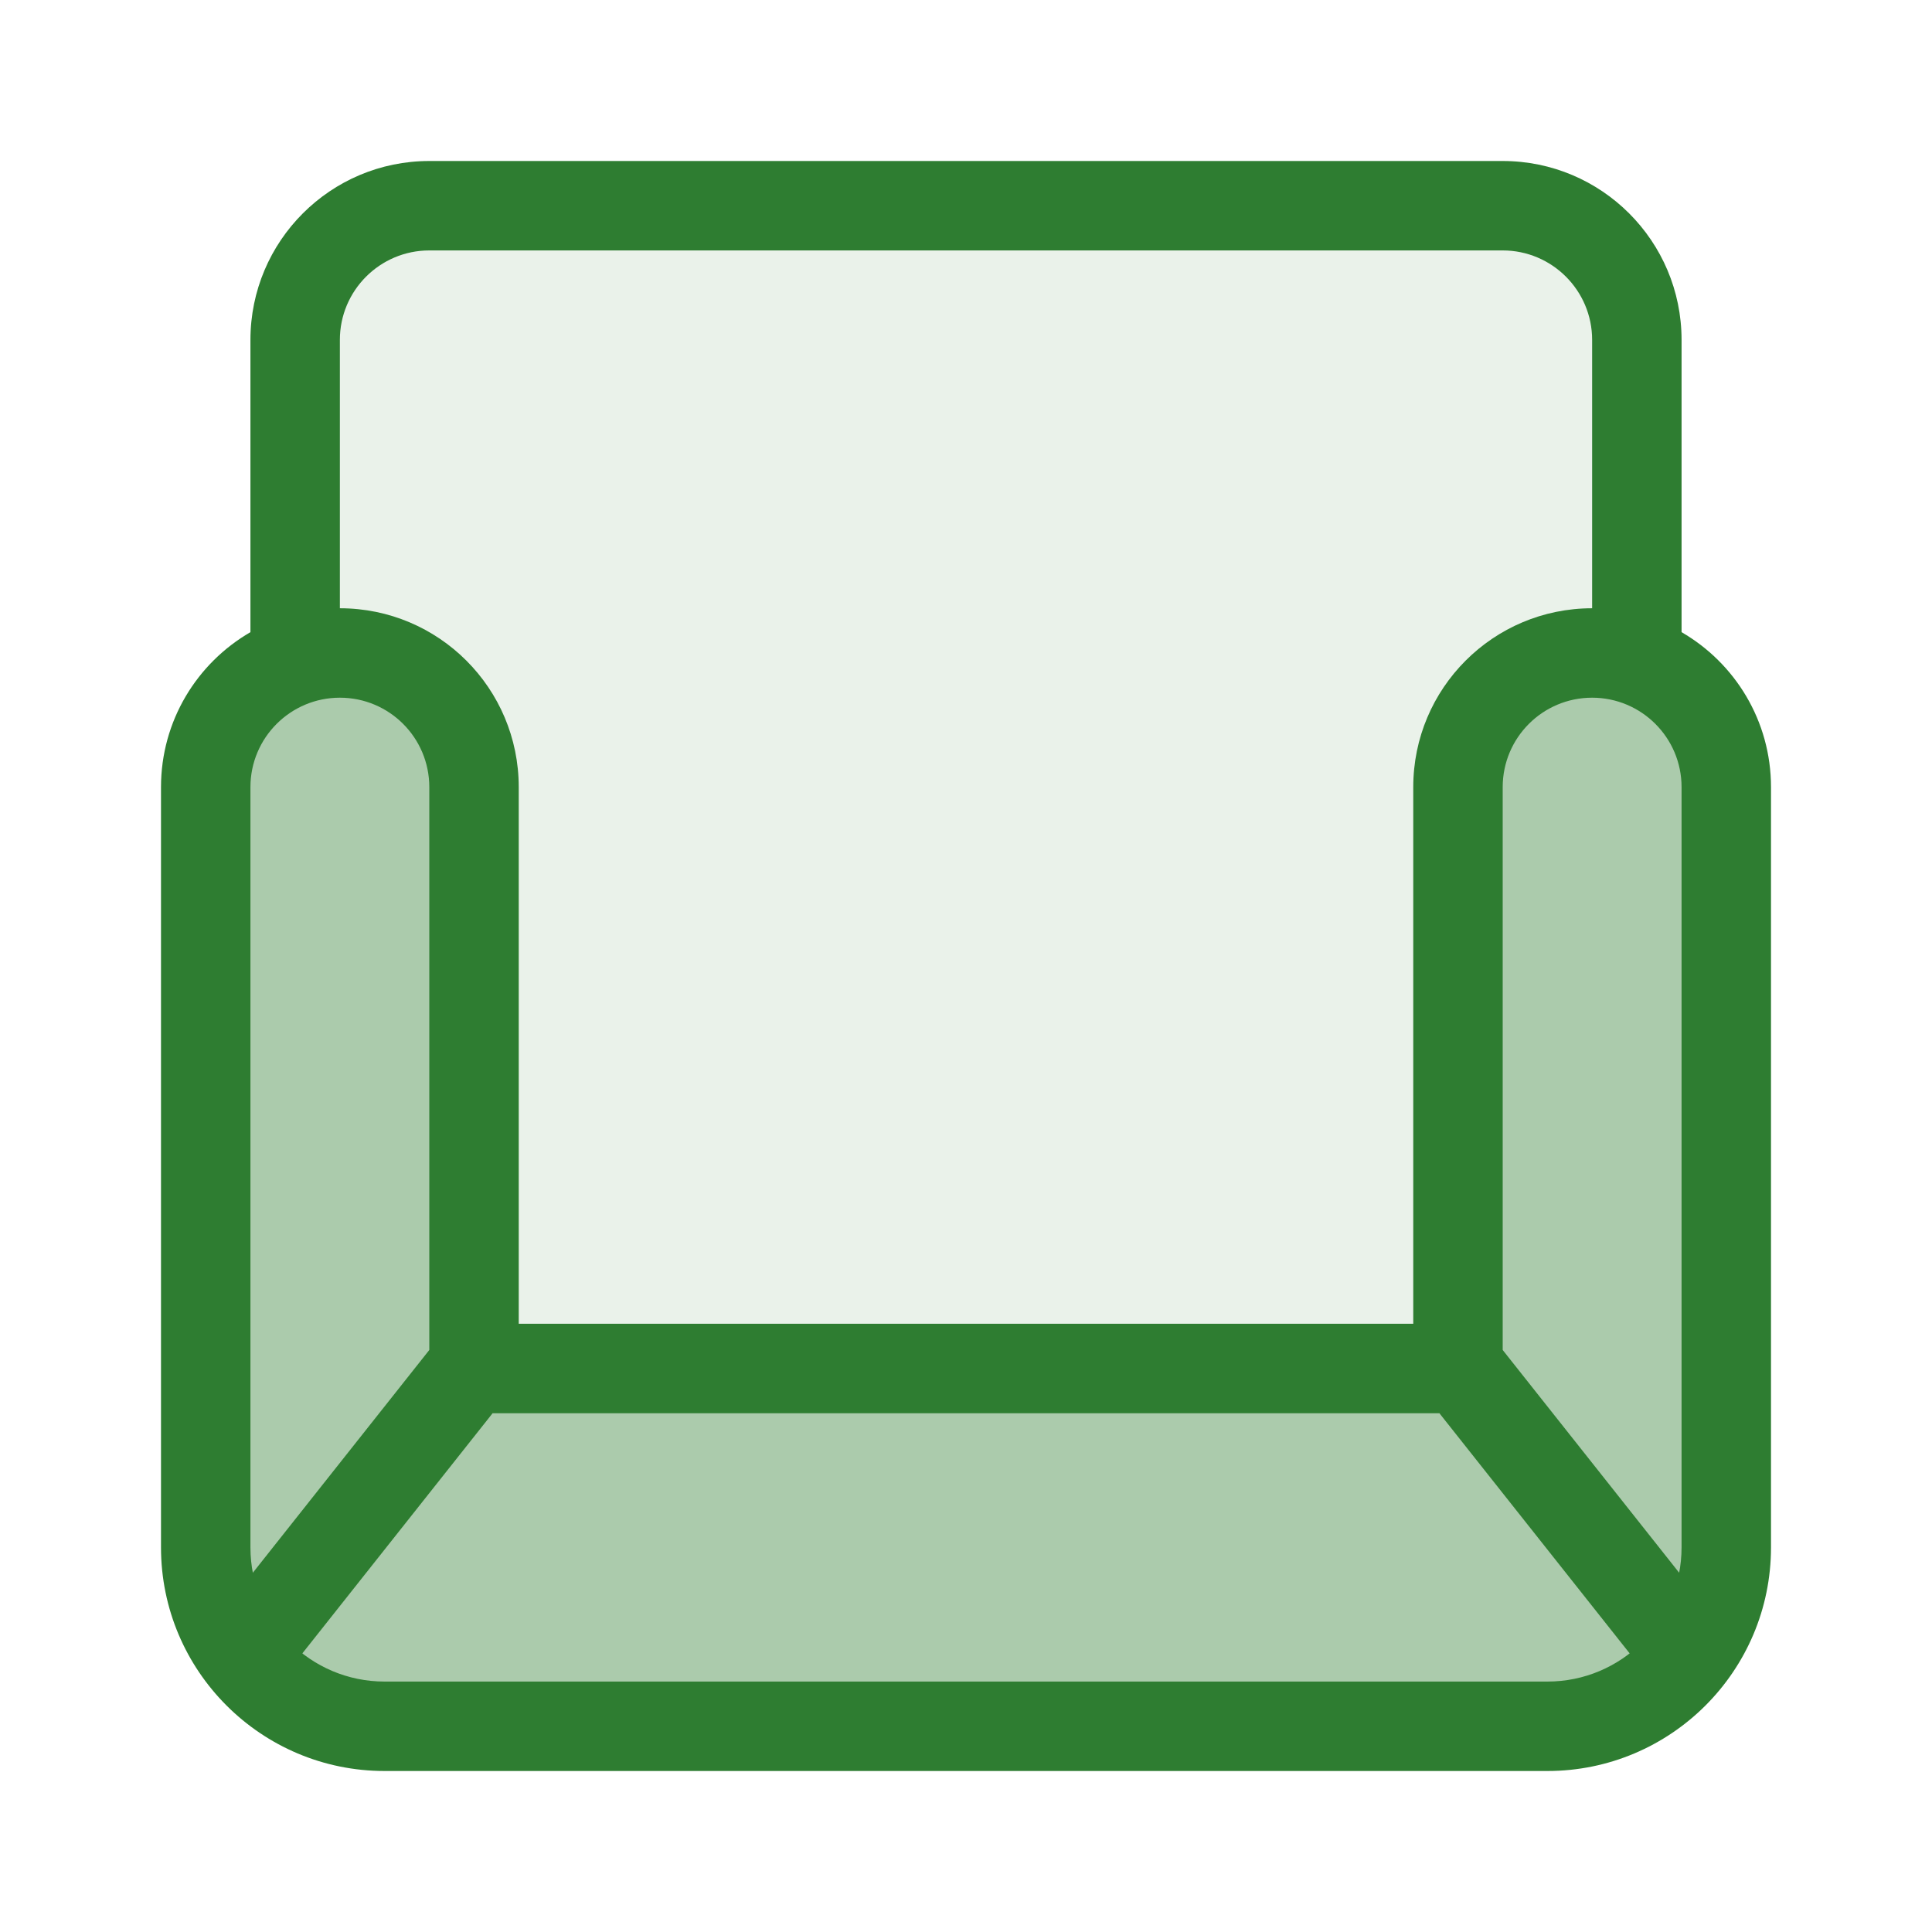 <svg width="24" height="24" viewBox="0 0 24 24" fill="none" xmlns="http://www.w3.org/2000/svg">
<path opacity="0.1" d="M20.125 2.625V7.938L18.25 8.875L18.25 17H5.75V9.5L3.875 7.625V2.625L20.125 2.625Z" fill="#2E7D31"/>
<path opacity="0.4" d="M21.375 8.25H18.25V17L5.75 17L5.75 8.25H2.625L2.625 20.125L4.5 21.375L20.125 21.375L21.375 19.5L21.375 8.25Z" fill="#2E7D31"/>
<path fill-rule="evenodd" clip-rule="evenodd" d="M4.778 22C3.244 22 2 20.756 2 19.222L2 9.778C2 8.955 2.447 8.237 3.111 7.853V4.222C3.111 2.995 4.106 2 5.333 2L18.667 2C19.894 2 20.889 2.995 20.889 4.222V7.853C21.553 8.237 22 8.955 22 9.778L22 19.222C22 20.756 20.756 22 19.222 22L4.778 22ZM20.889 9.778L20.889 19.222C20.889 20.143 20.143 20.889 19.222 20.889L4.778 20.889C3.857 20.889 3.111 20.143 3.111 19.222L3.111 9.778C3.111 9.164 3.609 8.667 4.222 8.667C4.836 8.667 5.333 9.164 5.333 9.778L5.333 17.556L18.667 17.556L18.667 9.778C18.667 9.164 19.164 8.667 19.778 8.667C20.391 8.667 20.889 9.164 20.889 9.778ZM17.556 16.444L6.444 16.444V9.778C6.444 8.55 5.45 7.556 4.222 7.556V4.222C4.222 3.609 4.72 3.111 5.333 3.111L18.667 3.111C19.28 3.111 19.778 3.609 19.778 4.222V7.556C18.55 7.556 17.556 8.55 17.556 9.778L17.556 16.444Z" fill="#2E7D31"/>
<path fill-rule="evenodd" clip-rule="evenodd" d="M20.264 20.564L17.881 17.556L18.667 16.77L21.05 19.778L20.264 20.564Z" fill="#2E7D31"/>
<path fill-rule="evenodd" clip-rule="evenodd" d="M6.119 17.556L3.736 20.564L2.95 19.778L5.333 16.77L6.119 17.556Z" fill="#2E7D31"/>
</svg>

